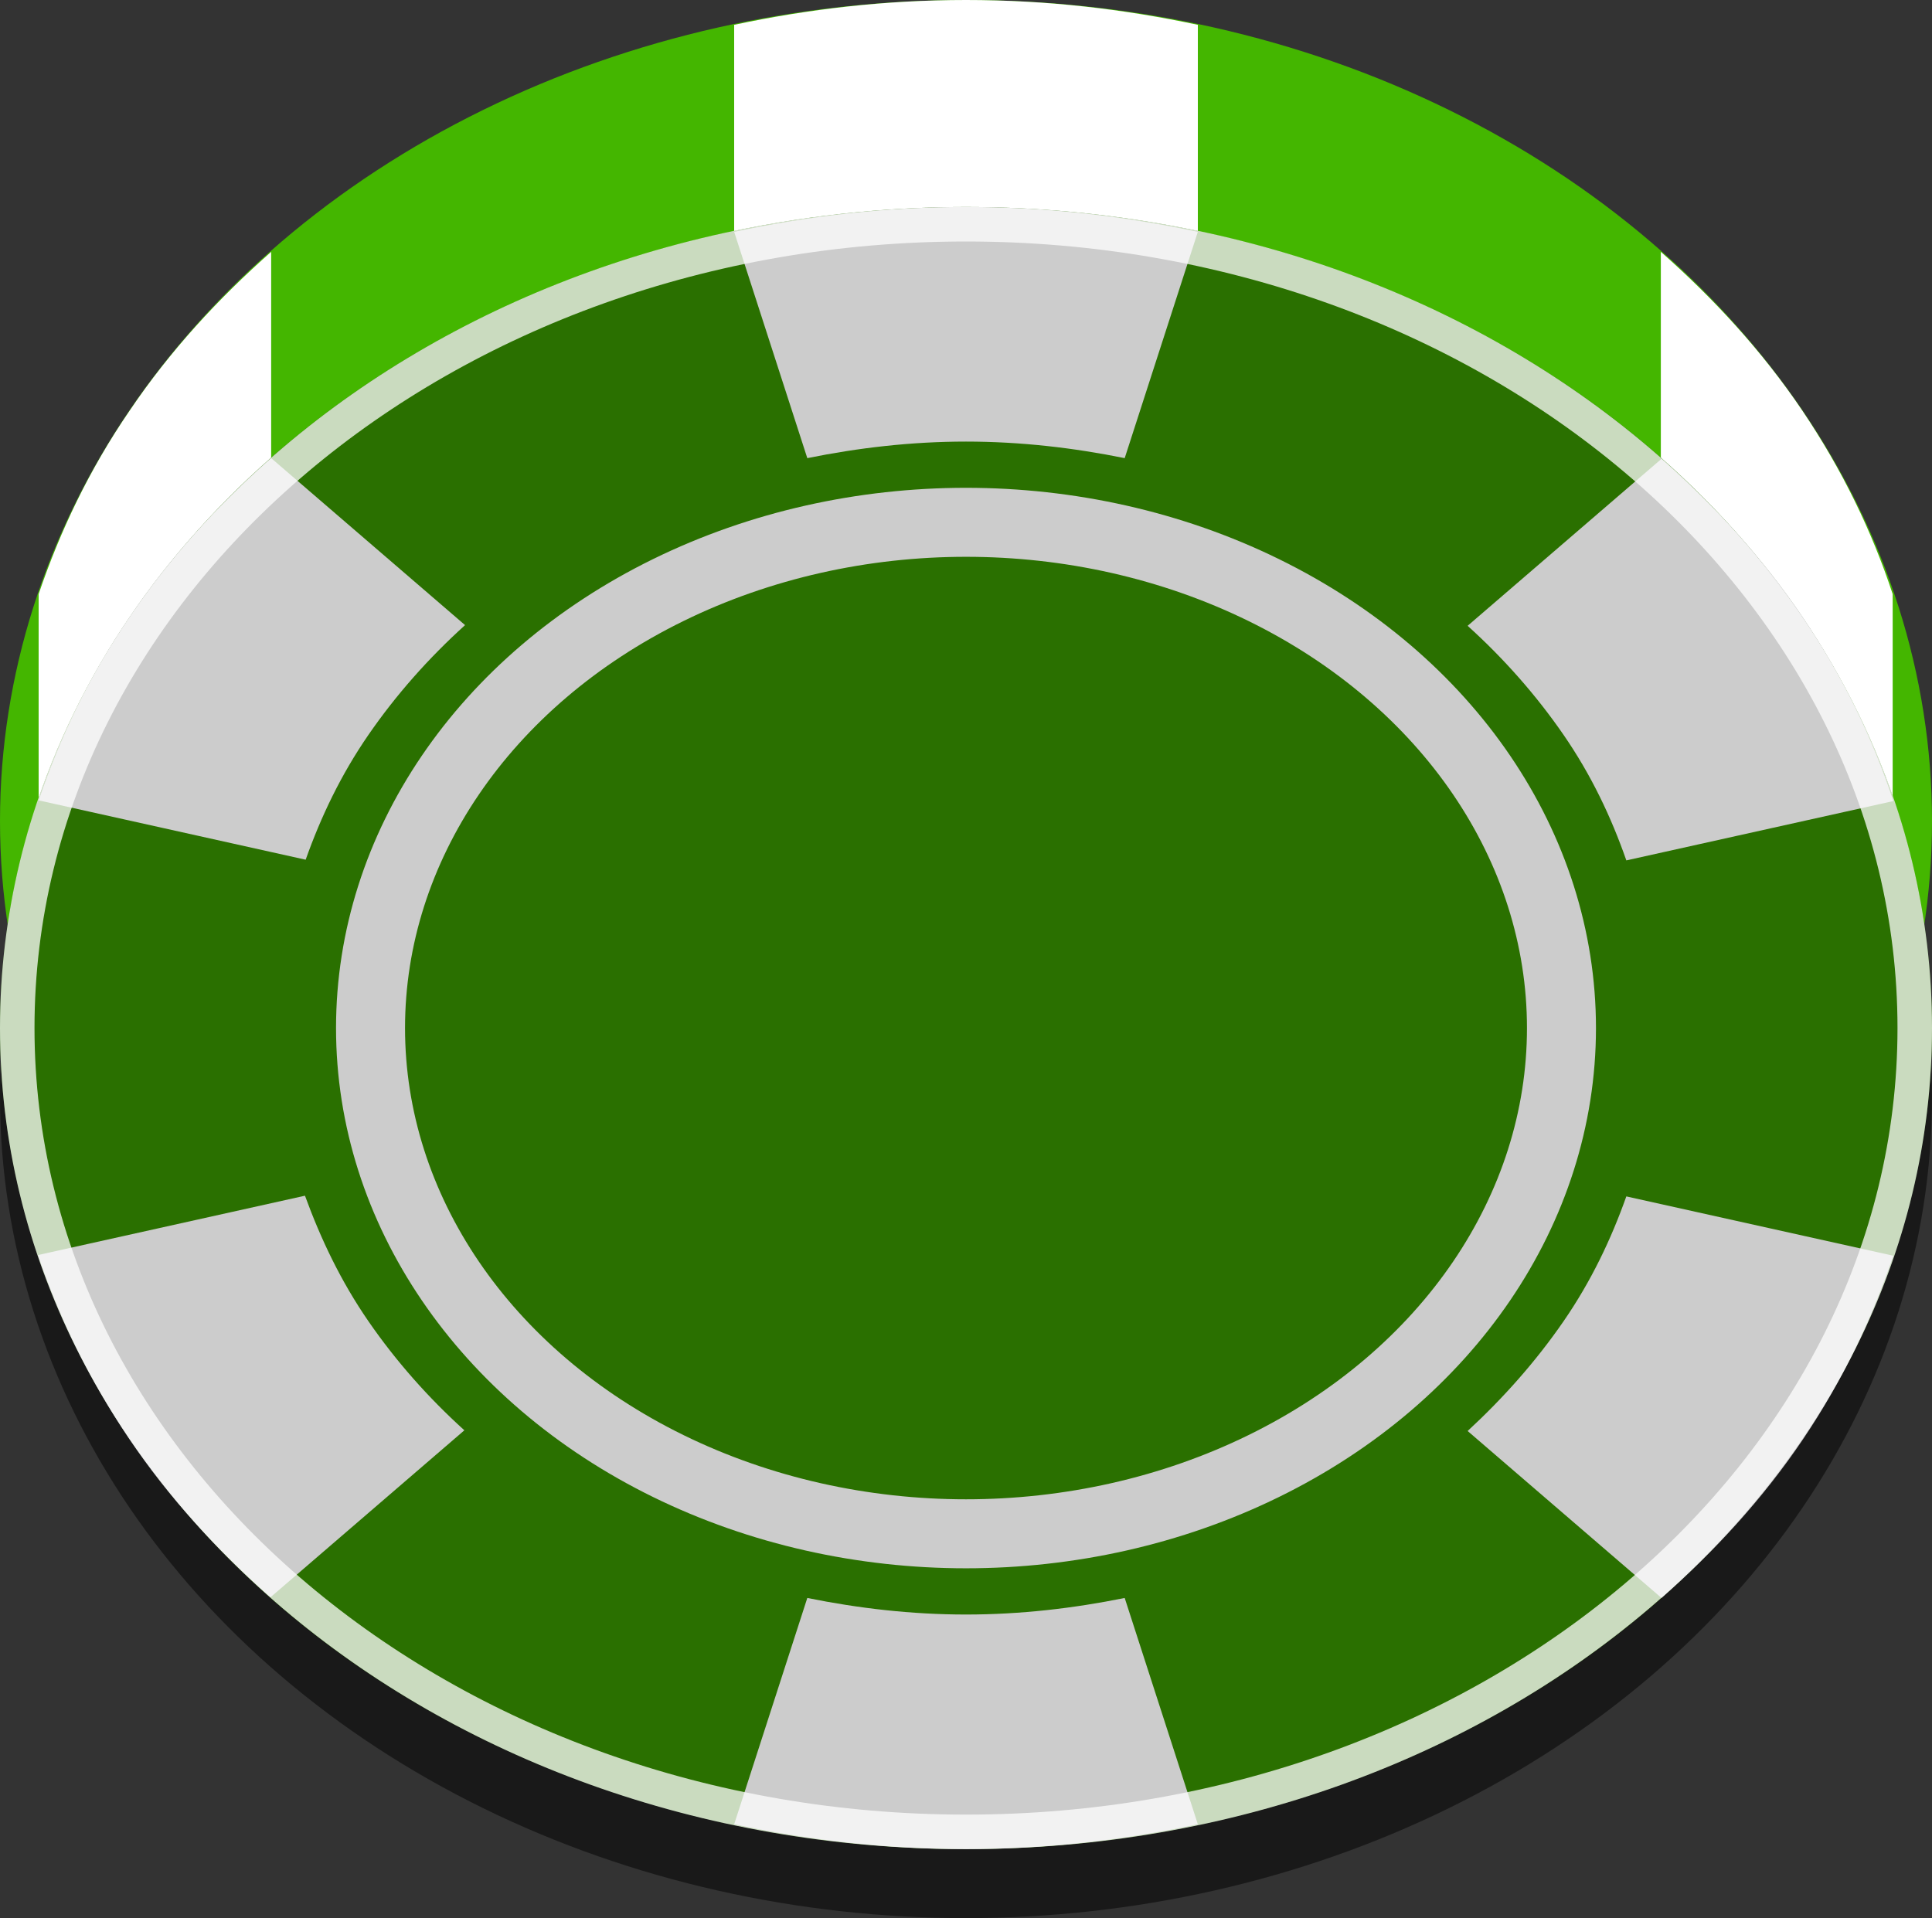 <!-- Generator: Adobe Illustrator 24.0.1, SVG Export Plug-In  -->
<svg version="1.1" xmlns="http://www.w3.org/2000/svg" xmlns:xlink="http://www.w3.org/1999/xlink" x="0px" y="0px" width="28px"
	 height="27.8px" viewBox="0 0 28 27.8" style="enable-background:new 0 0 28 27.8;" xml:space="preserve">
<rect x="0" y="0" width="28" height="27.8" fill="#333333" stroke="none"/>
<style type="text/css">
	.st0{opacity:0.5;}
	.st1{fill:#44B600;}
	.st2{fill:none;stroke:#FFFFFF;stroke-miterlimit:10;}
	.st3{fill:#FFFFFF;}
	.st4{fill:#2A7000;}
	.st5{fill:none;stroke:#CCCCCC;stroke-miterlimit:10;}
	.st6{fill:#CCCCCC;}
	.st7{opacity:0.75;}
</style>
<defs>
</defs>
<g id="XMLID_1_">
	<ellipse id="XMLID_23_" class="st0" cx="14" cy="15.9" rx="14" ry="11.9"/>
	<ellipse id="XMLID_22_" class="st1" cx="14" cy="11.9" rx="14" ry="11.9"/>
	<ellipse id="XMLID_21_" class="st2" cx="14" cy="11.9" rx="8.63" ry="7.33"/>
	<path id="XMLID_20_" class="st3" d="M14,20.4c0.79,0,1.56-0.09,2.3-0.24l1.06,3.28c-1.08,0.23-2.2,0.36-3.36,0.36
		s-2.28-0.13-3.36-0.36l1.06-3.28C12.44,20.31,13.21,20.4,14,20.4z"/>
	<path id="XMLID_19_" class="st3" d="M5.34,16.15c0.4,0.58,0.87,1.11,1.39,1.58l-2.81,2.42c-0.77-0.68-1.47-1.44-2.05-2.3
		c-0.58-0.86-1.01-1.75-1.32-2.66l3.87-0.86C4.65,14.96,4.94,15.57,5.34,16.15z"/>
	<path id="XMLID_18_" class="st3" d="M5.34,7.65c-0.4,0.58-4.56,3.34-4.78,3.96v-3c0.31-0.91,0.73-1.8,1.32-2.66
		c0.58-0.86,1.28-1.62,2.05-2.3v3C3.4,7.12,5.74,7.07,5.34,7.65z"/>
	<path id="XMLID_17_" class="st3" d="M14,3.4c-0.79,0-2.62-0.19-3.36-0.04v-3C11.72,0.13,12.84,0,14,0s2.28,0.13,3.36,0.36v3
		C16.62,3.21,14.79,3.4,14,3.4z"/>
	<path id="XMLID_16_" class="st3" d="M22.66,7.65c-0.4-0.58,1.94-0.53,1.41-1v-3c0.77,0.68,1.47,1.44,2.05,2.3
		c0.58,0.86,1.01,1.75,1.31,2.66v3C27.22,10.99,23.06,8.23,22.66,7.65z"/>
	<path id="XMLID_15_" class="st3" d="M22.66,16.15c0.4-0.58,0.69-1.19,0.91-1.81l3.87,0.86c-0.31,0.91-0.73,1.8-1.31,2.66
		c-0.58,0.86-1.28,1.62-2.05,2.3l-2.81-2.42C21.79,17.26,22.26,16.73,22.66,16.15z"/>
	<ellipse id="XMLID_14_" class="st4" cx="14" cy="14.9" rx="14" ry="11.9"/>
	<ellipse id="XMLID_13_" class="st5" cx="14" cy="14.9" rx="8.63" ry="7.33"/>
	<path id="XMLID_12_" class="st6" d="M14,23.4c0.79,0,1.56-0.09,2.3-0.24l1.06,3.28c-1.08,0.23-2.2,0.36-3.36,0.36
		s-2.28-0.13-3.36-0.36l1.06-3.28C12.44,23.31,13.21,23.4,14,23.4z"/>
	<path id="XMLID_11_" class="st6" d="M5.34,19.15c0.4,0.58,0.87,1.11,1.39,1.58l-2.81,2.42c-0.77-0.68-1.47-1.44-2.05-2.3
		c-0.58-0.86-1.01-1.75-1.32-2.66l3.87-0.86C4.65,17.96,4.94,18.57,5.34,19.15z"/>
	<path id="XMLID_10_" class="st6" d="M5.34,10.65c-0.4,0.58-0.69,1.19-0.91,1.81l-3.87-0.86c0.31-0.91,0.73-1.8,1.32-2.66
		c0.58-0.86,1.28-1.62,2.05-2.3l2.81,2.42C6.21,9.54,5.74,10.07,5.34,10.65z"/>
	<path id="XMLID_9_" class="st6" d="M14,6.4c-0.79,0-1.56,0.09-2.3,0.24l-1.06-3.28C11.72,3.13,12.84,3,14,3s2.28,0.13,3.36,0.36
		L16.3,6.64C15.56,6.49,14.79,6.4,14,6.4z"/>
	<path id="XMLID_8_" class="st6" d="M22.66,10.65c-0.4-0.58-0.87-1.11-1.39-1.58l2.81-2.42c0.77,0.68,1.47,1.44,2.05,2.3
		c0.58,0.86,1.01,1.75,1.31,2.66l-3.87,0.86C23.35,11.84,23.06,11.23,22.66,10.65z"/>
	<path id="XMLID_7_" class="st6" d="M22.66,19.15c0.4-0.58,0.69-1.19,0.91-1.81l3.87,0.86c-0.31,0.91-0.73,1.8-1.31,2.66
		c-0.58,0.86-1.28,1.62-2.05,2.3l-2.81-2.42C21.79,20.26,22.26,19.73,22.66,19.15z"/>
	<g id="XMLID_2_">
		<g id="XMLID_3_" class="st7">
			<path id="XMLID_4_" class="st3" d="M14,3.5c7.44,0,13.5,5.11,13.5,11.4c0,6.29-6.06,11.4-13.5,11.4S0.5,21.19,0.5,14.9
				C0.5,8.61,6.56,3.5,14,3.5 M14,3C6.27,3,0,8.33,0,14.9c0,6.57,6.27,11.9,14,11.9s14-5.33,14-11.9C28,8.33,21.73,3,14,3L14,3z"/>
		</g>
	</g>
</g>
</svg>
